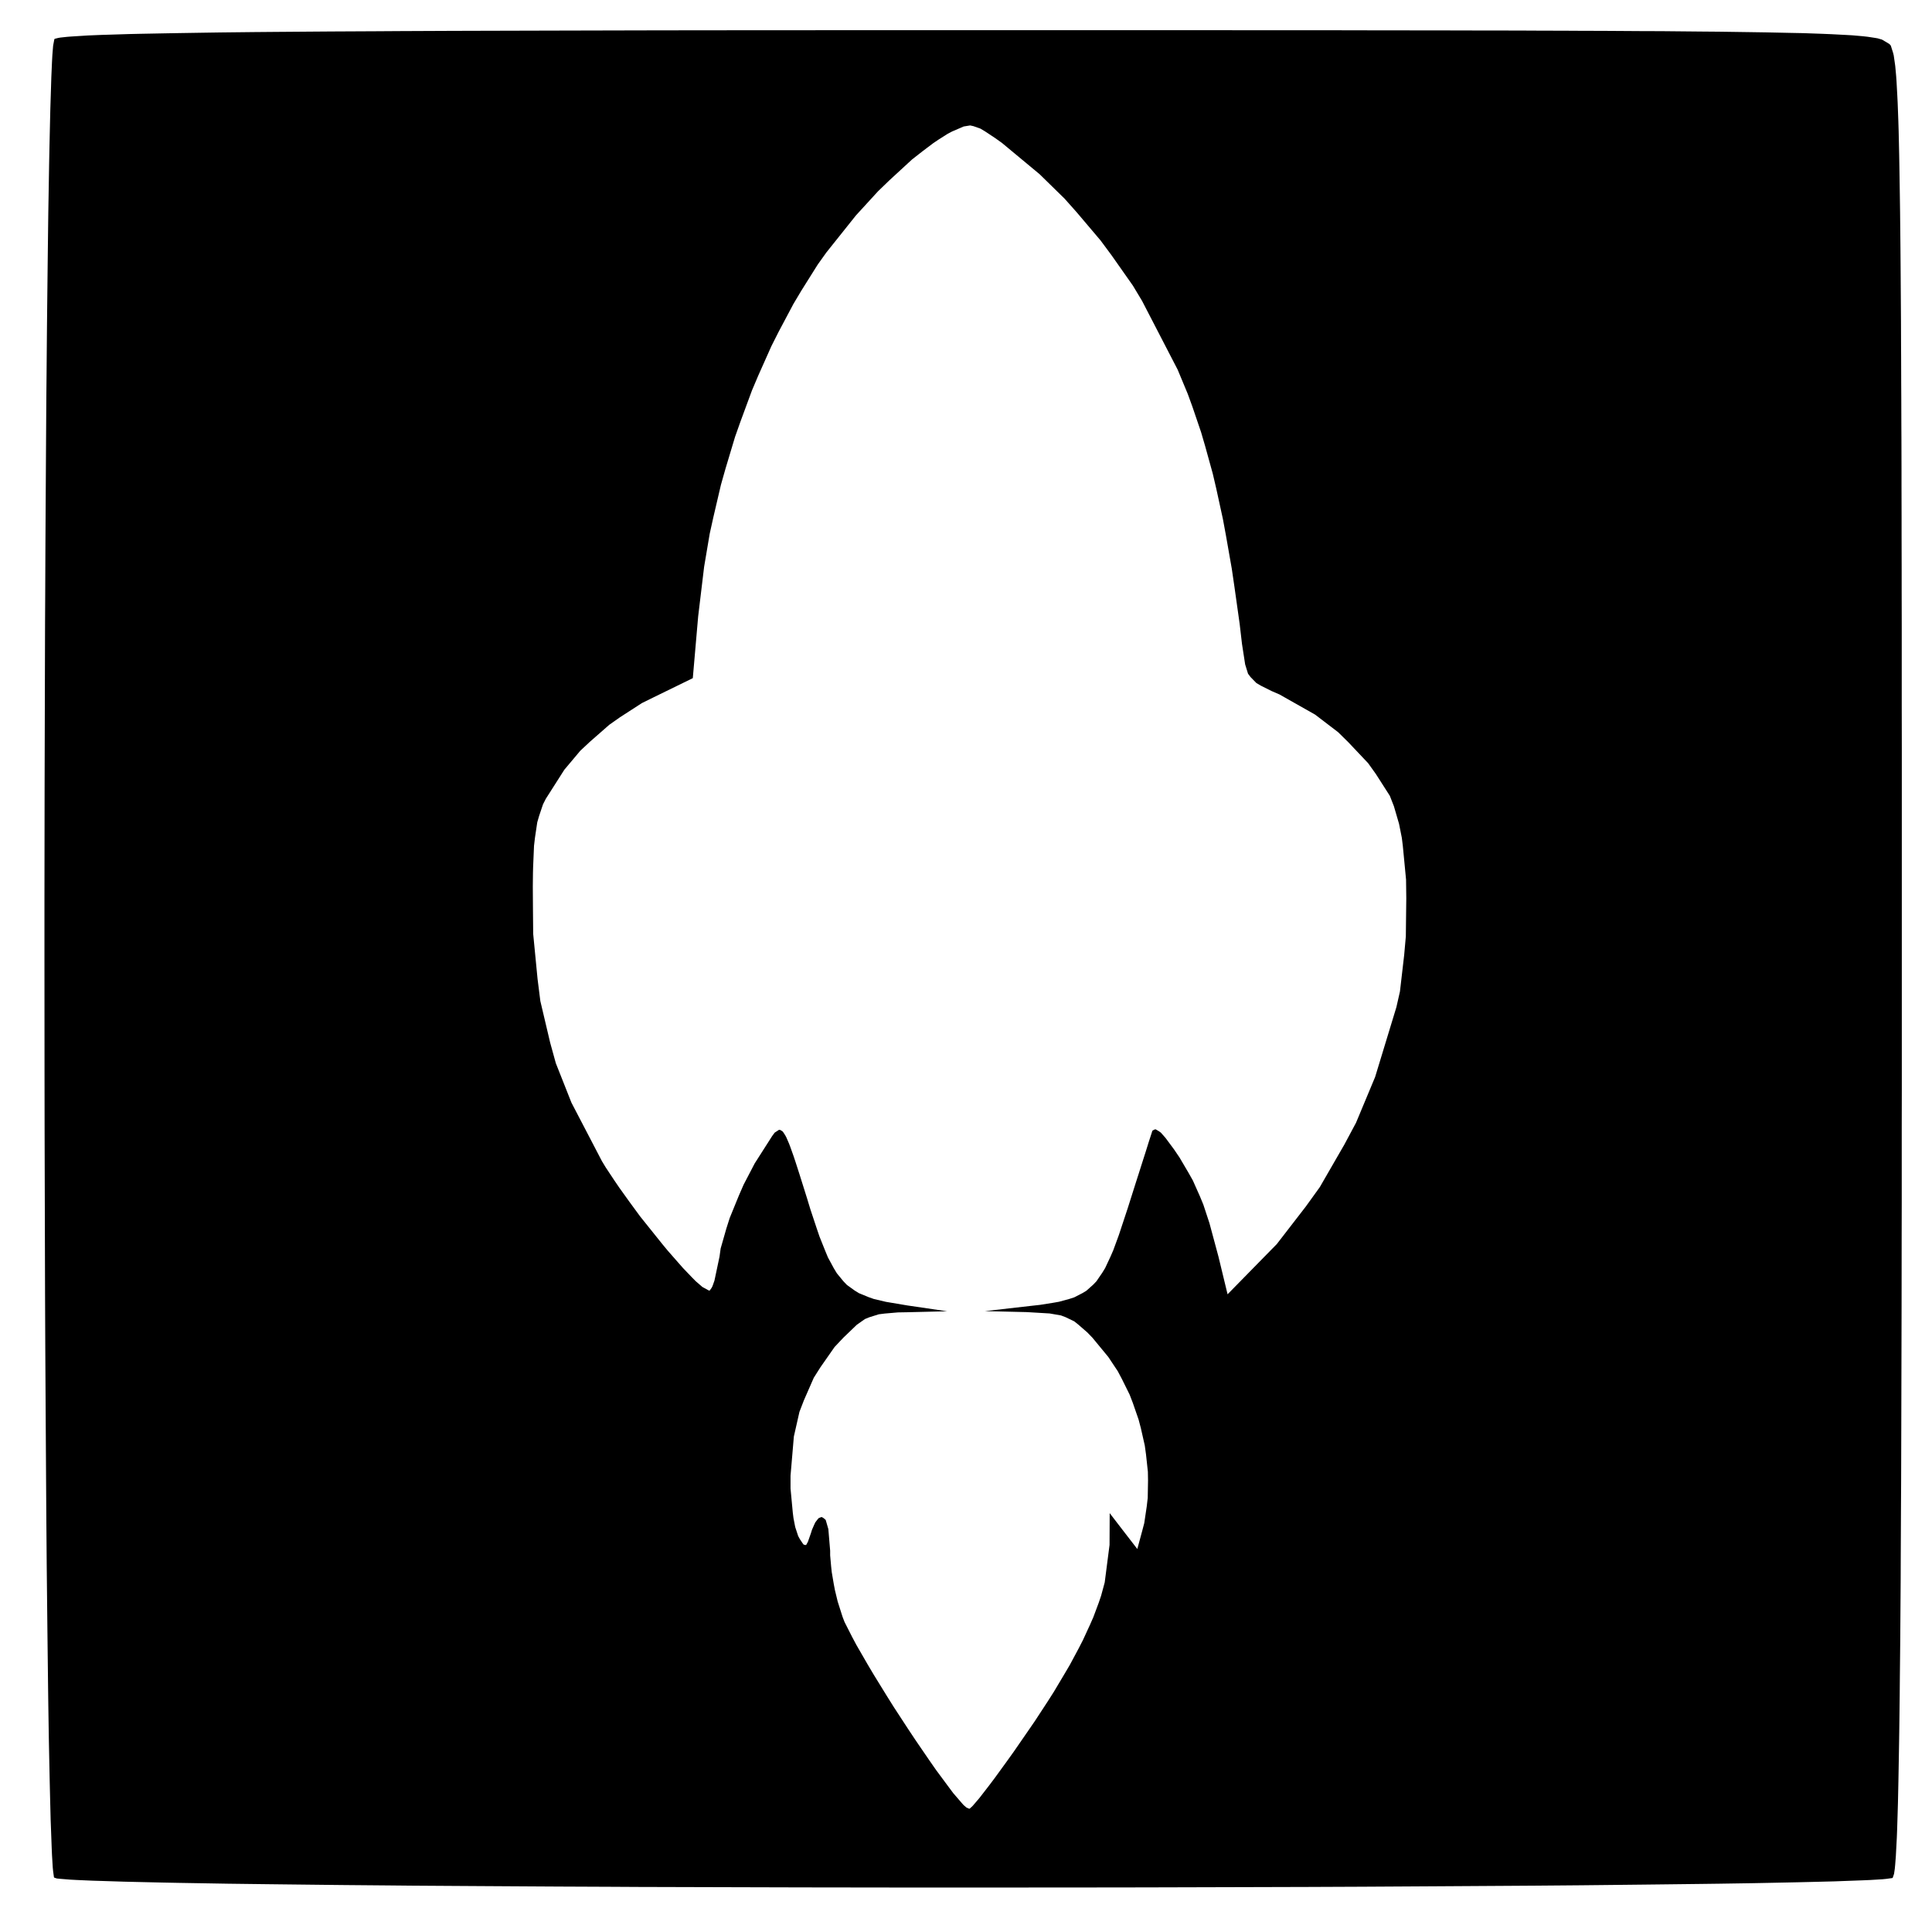 <svg xmlns="http://www.w3.org/2000/svg" width="256" height="256" viewBox="0 0 256 256">
<g>
<path d="M 7.20,248.80 L 7.15,248.75 L 7.04,247.95 L 6.99,247.45 L 6.89,245.80 L 6.85,244.87 L 6.76,242.42 L 6.71,241.10 L 6.63,237.90 L 6.59,236.22 L 6.51,232.34 L 6.47,230.32 L 6.40,225.82 L 6.37,223.50 L 6.31,218.43 L 6.28,215.83 L 6.22,210.25 L 6.19,207.40 L 6.14,201.37 L 6.12,198.30 L 6.08,191.88 L 6.06,188.62 L 6.02,181.87 L 6.00,178.45 L 5.97,171.42 L 5.95,164.32 L 5.91,149.56 L 5.90,142.12 L 5.89,127.00 L 5.89,119.44 L 5.91,104.44 L 5.93,97.00 L 5.97,82.58 L 5.99,79.04 L 6.02,72.13 L 6.04,68.72 L 6.08,62.12 L 6.10,58.86 L 6.14,52.63 L 6.17,49.56 L 6.22,43.75 L 6.25,40.90 L 6.31,35.57 L 6.34,32.97 L 6.40,28.18 L 6.44,25.85 L 6.51,21.66 L 6.55,19.64 L 6.63,16.10 L 6.67,14.41 L 6.76,11.58 L 6.80,10.26 L 6.89,8.20 L 6.94,7.28 L 7.04,6.05 L 7.20,5.20 L 7.26,5.14 L 7.70,5.03 L 7.98,4.98 L 8.90,4.88 L 9.42,4.84 L 10.85,4.75 L 11.63,4.70 L 13.59,4.62 L 14.65,4.59 L 17.20,4.51 L 18.55,4.48 L 21.71,4.42 L 23.37,4.39 L 27.19,4.33 L 29.18,4.30 L 33.68,4.25 L 36.01,4.23 L 41.23,4.19 L 43.94,4.17 L 49.91,4.14 L 53.00,4.12 L 59.77,4.09 L 63.26,4.08 L 70.85,4.06 L 74.76,4.05 L 83.22,4.03 L 87.56,4.02 L 96.92,4.01 L 101.72,4.01 L 112.01,4.00 L 128.55,4.00 L 132.14,4.00 L 139.02,4.00 L 142.40,4.00 L 148.87,4.00 L 152.05,4.00 L 158.11,4.00 L 161.09,4.00 L 166.77,4.01 L 169.56,4.01 L 174.86,4.01 L 177.46,4.01 L 182.40,4.02 L 184.82,4.02 L 189.41,4.03 L 191.67,4.03 L 195.92,4.04 L 198.01,4.04 L 201.94,4.05 L 203.87,4.06 L 207.49,4.07 L 209.26,4.08 L 212.59,4.09 L 214.21,4.10 L 217.26,4.12 L 220.23,4.13 L 225.38,4.18 L 227.83,4.20 L 232.02,4.26 L 234.00,4.29 L 237.33,4.36 L 238.90,4.39 L 241.46,4.48 L 242.66,4.53 L 244.58,4.63 L 245.47,4.68 L 246.83,4.80 L 247.46,4.87 L 248.38,5.01 L 248.80,5.08 L 249.38,5.25 L 250.35,5.83 L 250.54,6.04 L 250.85,7.02 L 250.93,7.35 L 251.06,8.25 L 251.13,8.75 L 251.25,10.07 L 251.30,10.79 L 251.40,12.62 L 251.45,13.61 L 251.54,16.04 L 251.58,17.34 L 251.65,20.46 L 251.68,22.12 L 251.74,26.02 L 251.77,28.08 L 251.82,32.85 L 251.84,35.36 L 251.88,41.09 L 251.89,42.59 L 251.90,45.78 L 251.91,47.41 L 251.92,50.87 L 251.93,52.64 L 251.94,56.38 L 251.95,58.29 L 251.96,62.33 L 251.96,64.39 L 251.97,68.73 L 251.97,70.94 L 251.98,75.60 L 251.98,77.97 L 251.99,82.96 L 251.99,85.49 L 251.99,90.82 L 251.99,93.52 L 252.00,99.20 L 252.00,102.08 L 252.00,108.11 L 252.00,111.18 L 252.00,117.59 L 252.00,127.63 L 252.00,133.38 L 252.00,144.14 L 251.99,149.40 L 251.99,159.21 L 251.98,163.99 L 251.97,172.89 L 251.96,177.22 L 251.94,185.24 L 251.93,189.14 L 251.91,196.30 L 251.89,199.79 L 251.86,206.15 L 251.85,209.23 L 251.81,214.81 L 251.79,217.51 L 251.74,222.36 L 251.72,224.70 L 251.67,228.84 L 251.64,230.83 L 251.58,234.31 L 251.55,235.97 L 251.49,238.81 L 251.45,240.16 L 251.38,242.41 L 251.34,243.47 L 251.25,245.16 L 251.21,245.94 L 251.12,247.10 L 251.07,247.62 L 250.97,248.30 L 250.80,248.80 L 250.75,248.85 L 249.95,248.96 L 249.45,249.01 L 247.80,249.11 L 246.87,249.15 L 244.42,249.24 L 243.10,249.29 L 239.90,249.37 L 238.22,249.41 L 234.34,249.49 L 232.32,249.53 L 227.82,249.60 L 225.50,249.63 L 220.43,249.69 L 217.83,249.72 L 212.25,249.78 L 209.40,249.81 L 203.37,249.86 L 200.30,249.88 L 193.88,249.92 L 190.62,249.94 L 183.87,249.98 L 180.45,250.00 L 173.42,250.03 L 166.32,250.05 L 151.56,250.09 L 144.12,250.10 L 129.00,250.11 L 121.44,250.11 L 106.44,250.09 L 99.00,250.07 L 84.58,250.03 L 81.04,250.01 L 74.13,249.98 L 70.72,249.96 L 64.12,249.92 L 60.86,249.90 L 54.63,249.86 L 51.56,249.83 L 45.75,249.78 L 42.90,249.75 L 37.57,249.69 L 34.97,249.66 L 30.18,249.60 L 27.85,249.56 L 23.66,249.49 L 21.64,249.45 L 18.10,249.37 L 16.41,249.33 L 13.58,249.24 L 12.26,249.20 L 10.20,249.11 L 9.28,249.06 L 8.05,248.96 L 7.54,248.91 M 136.17,229.44 L 137.12,228.06 L 138.82,225.46 L 139.63,224.19 L 141.06,221.79 L 141.75,220.62 L 142.93,218.42 L 143.49,217.33 L 144.43,215.29 L 144.87,214.29 L 145.58,212.39 L 145.90,211.45 L 146.38,209.68 L 147.02,204.71 L 147.04,200.50 L 148.87,202.88 L 150.70,205.25 L 151.34,202.88 L 151.62,201.82 L 151.95,199.60 L 152.08,198.48 L 152.12,196.18 L 152.10,195.02 L 151.85,192.70 L 151.69,191.54 L 151.17,189.24 L 150.87,188.10 L 150.10,185.88 L 149.68,184.79 L 148.65,182.71 L 148.11,181.69 L 146.86,179.81 L 144.75,177.25 L 144.06,176.54 L 142.91,175.54 L 142.35,175.09 L 141.19,174.53 L 140.58,174.30 L 139.08,174.04 L 136.05,173.86 L 130.50,173.73 L 136.83,173.01 L 137.82,172.90 L 139.52,172.63 L 140.32,172.49 L 141.68,172.12 L 142.33,171.91 L 143.42,171.35 L 143.94,171.04 L 144.85,170.23 L 145.28,169.78 L 146.06,168.64 L 146.44,168.02 L 147.16,166.48 L 147.52,165.65 L 148.26,163.63 L 149.46,160.00 L 149.83,158.83 L 150.54,156.59 L 150.89,155.50 L 151.50,153.58 L 151.79,152.68 L 152.22,151.30 L 152.62,150.07 L 152.69,149.83 L 152.97,149.67 L 153.13,149.64 L 153.57,149.90 L 153.82,150.08 L 154.43,150.77 L 155.55,152.28 L 156.29,153.37 L 157.49,155.41 L 158.06,156.42 L 159.00,158.53 L 159.45,159.62 L 160.26,162.08 L 161.45,166.50 L 162.66,171.50 L 167.08,166.99 L 169.18,164.85 L 173.02,159.88 L 174.88,157.30 L 178.14,151.65 L 179.68,148.77 L 182.21,142.71 L 185.03,133.45 L 185.50,131.38 L 186.06,126.55 L 186.28,124.08 L 186.34,119.03 L 186.31,116.56 L 185.88,112.07 L 185.75,111.02 L 185.38,109.16 L 184.70,106.83 L 184.16,105.45 L 182.31,102.56 L 181.28,101.12 L 178.67,98.36 L 177.31,97.02 L 174.26,94.69 L 169.54,92.02 L 168.50,91.57 L 167.08,90.86 L 166.47,90.50 L 165.70,89.71 L 165.37,89.27 L 164.99,88.04 L 164.57,85.32 L 164.26,82.66 L 163.57,77.76 L 163.22,75.37 L 162.44,70.93 L 162.04,68.77 L 161.16,64.74 L 160.70,62.77 L 159.68,59.08 L 159.15,57.27 L 157.99,53.86 L 157.38,52.19 L 156.05,48.99 L 151.33,39.87 L 150.11,37.84 L 147.29,33.83 L 145.83,31.86 L 142.67,28.13 L 141.06,26.32 L 137.75,23.08 L 132.79,18.96 L 131.87,18.30 L 130.54,17.42 L 129.93,17.05 L 129.00,16.72 L 128.55,16.62 L 127.69,16.76 L 126.14,17.43 L 125.57,17.73 L 124.31,18.53 L 123.66,18.97 L 122.27,20.02 L 120.85,21.13 L 117.84,23.90 L 116.34,25.35 L 113.41,28.55 L 109.50,33.45 L 108.35,35.06 L 106.19,38.50 L 105.14,40.26 L 103.18,43.95 L 102.23,45.83 L 100.48,49.75 L 99.64,51.73 L 98.13,55.82 L 97.40,57.88 L 96.13,62.11 L 95.53,64.23 L 94.52,68.55 L 94.04,70.72 L 93.30,75.10 L 92.51,81.68 L 91.80,89.86 L 86.58,92.41 L 85.06,93.16 L 82.15,95.04 L 80.73,96.04 L 78.14,98.31 L 76.89,99.48 L 74.78,101.99 L 72.32,105.85 L 71.95,106.58 L 71.43,108.13 L 71.19,108.96 L 70.89,110.97 L 70.76,112.07 L 70.64,114.91 L 70.62,115.69 L 70.60,117.47 L 70.62,120.50 L 70.65,123.74 L 71.23,129.72 L 71.60,132.65 L 72.90,138.16 L 73.65,140.88 L 75.72,146.11 L 79.76,153.86 L 80.25,154.67 L 81.43,156.45 L 82.05,157.36 L 83.42,159.27 L 84.82,161.18 L 87.77,164.86 L 88.49,165.73 L 89.85,167.28 L 90.50,168.02 L 91.66,169.23 L 92.20,169.78 L 93.07,170.53 L 93.93,171.00 L 94.04,171.00 L 94.29,170.65 L 94.41,170.42 L 94.67,169.68 L 95.34,166.51 L 95.49,165.43 L 96.25,162.77 L 96.69,161.39 L 97.89,158.45 L 98.53,156.98 L 100.00,154.16 L 102.31,150.54 L 102.65,150.08 L 103.20,149.72 L 103.33,149.70 L 103.60,149.85 L 103.74,149.96 L 104.04,150.42 L 104.19,150.70 L 104.55,151.53 L 104.73,152.00 L 105.17,153.24 L 105.40,153.93 L 105.95,155.64 L 106.94,158.79 L 107.38,160.24 L 108.19,162.68 L 108.58,163.83 L 109.34,165.73 L 109.71,166.62 L 110.49,168.06 L 110.89,168.72 L 111.76,169.78 L 112.22,170.26 L 113.26,171.01 L 113.81,171.35 L 115.10,171.88 L 115.78,172.12 L 117.39,172.50 L 120.24,172.98 L 125.50,173.75 L 120.15,173.88 L 118.99,173.90 L 117.25,174.05 L 116.45,174.15 L 115.20,174.54 L 114.61,174.78 L 113.53,175.54 L 111.75,177.25 L 110.59,178.48 L 108.71,181.17 L 107.83,182.56 L 106.52,185.55 L 105.93,187.08 L 105.19,190.35 L 104.75,195.54 L 104.75,197.24 L 105.05,200.44 L 105.14,201.16 L 105.37,202.34 L 105.76,203.53 L 105.99,203.95 L 106.33,204.46 L 106.48,204.66 L 106.71,204.73 L 106.83,204.70 L 107.05,204.30 L 107.45,203.16 L 107.59,202.71 L 107.89,202.02 L 108.04,201.71 L 108.34,201.32 L 108.48,201.16 L 108.77,201.04 L 108.90,201.02 L 109.16,201.18 L 109.41,201.40 L 109.76,202.61 L 110.00,205.48 L 110.00,206.10 L 110.13,207.56 L 110.21,208.31 L 110.48,209.90 L 110.63,210.69 L 111.00,212.22 L 111.64,214.23 L 111.90,214.91 L 112.91,216.90 L 113.48,217.97 L 114.97,220.55 L 115.76,221.88 L 117.54,224.77 L 118.45,226.22 L 120.35,229.13 L 121.30,230.56 L 123.12,233.22 L 124.01,234.50 L 125.58,236.62 L 126.31,237.60 L 127.44,238.91 L 127.68,239.18 L 128.06,239.51 L 128.43,239.67 L 128.49,239.65 L 128.76,239.41 L 128.91,239.26 L 129.33,238.77 L 129.79,238.23 L 131.09,236.55 L 131.79,235.62 L 133.46,233.32 L 134.32,232.12 Z" fill="rgba(0,0,0,1)"/>
</g>
</svg>